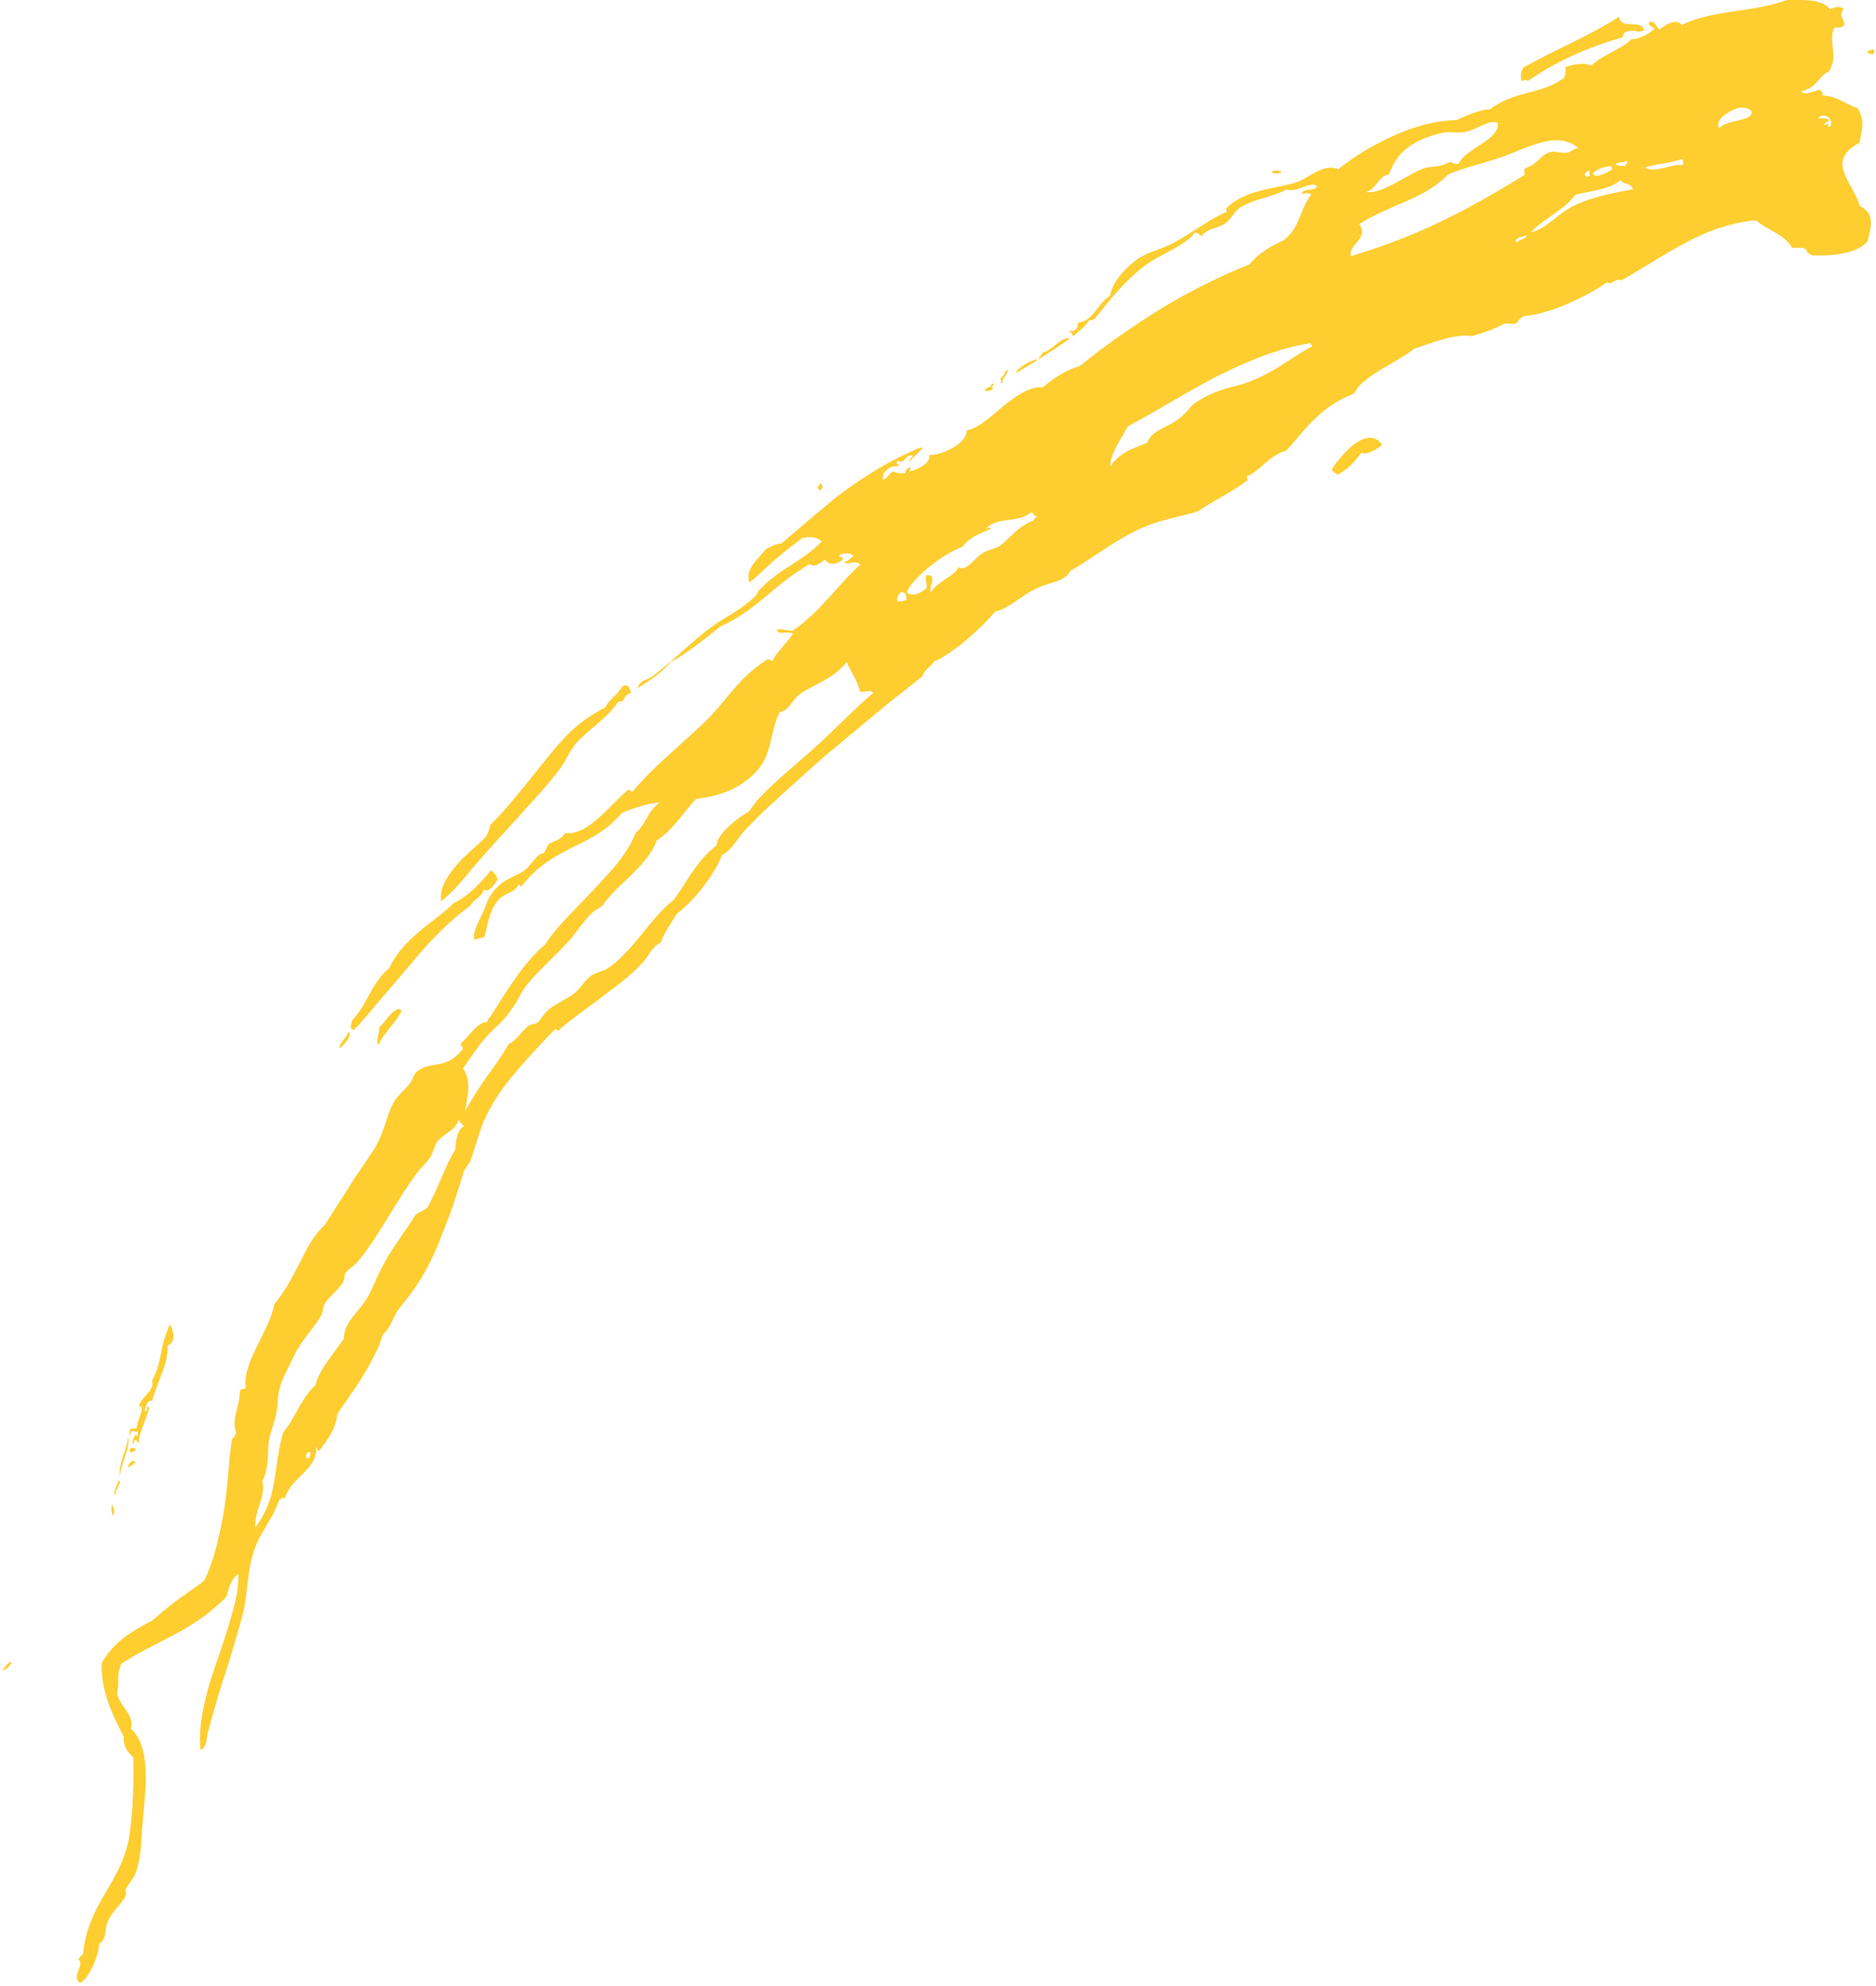 <svg xmlns="http://www.w3.org/2000/svg" width="380" height="402" viewBox="0 0 380 402"><g><g><path fill="#fecd30" d="M379.477 9.952c.297.431-.008.683.002 1.026-.527-.036-1.109.01-1.256-.58z"/></g><g><path fill="#fecd30" d="M333.038 6.136c-1.466.666-1.882-.26-3.204.186-1.278.21-.838.872-1.316 1.296-7.294 2.019-13.92 5.178-19.133 8.853-.051-.533-.631-.25-1.131-.052-.366-1.027-.172-1.93.32-2.751 6.618-3.72 13.077-6.26 19.385-10.254.448 2.793 4.4.288 5.079 2.722z"/></g><g><path fill="#fecd30" d="M259.676 35.036c-.654-.174-1.75.47-2.078-.312.938-.35 1.63-.247 2.078.312z"/></g><g><path fill="#fecd30" d="M279.965 90.057c-.977.904-3.328 2.196-4.197 1.558-1.21 1.538-2.277 3.14-4.804 4.474-.432-.28-.88-.533-1.237-.981.982-1.563 2.806-3.91 4.764-5.322 1.984-1.368 4.07-1.83 5.474.27z"/></g><g><path fill="#fecd30" d="M200.777 77.763c1.36-.556-.673 1.184.39.612.076.576-1.565 1.164-1.689.525.342-.388 1.624-.735 1.3-1.137z"/></g><g><path fill="#fecd30" d="M166.267 97.883c.451.45.515.915-.25 1.405-.455-.45-.52-.915.25-1.405z"/></g><g><path fill="#fecd30" d="M127.793 140.29c-2.065.764-.778 1.797-2.567 1.76-1.024 1.608-2.59 3.066-4.215 4.474-1.615 1.42-3.339 2.738-4.519 4.211-1.194 1.436-1.833 3.22-2.974 4.761a71.202 71.202 0 0 1-3.67 4.514c-1.286 1.49-2.687 2.905-3.99 4.42-2.656 2.981-5.402 5.89-7.914 8.75l-2.172 2.485a110.68 110.68 0 0 1-2.093 2.51c-1.404 1.621-2.83 3.111-4.317 4.292-.405-2.364.955-4.755 2.841-7.004.472-.562.973-1.118 1.494-1.657a70.616 70.616 0 0 1 1.637-1.534c1.092-.998 2.161-1.944 3.052-2.826.526-.855.801-1.662.898-2.427 2.357-2.276 4.284-4.636 6.126-6.875 1.863-2.214 3.545-4.405 5.236-6.494 1.691-2.089 3.393-4.076 5.29-5.878 1.956-1.733 4.111-3.277 6.635-4.542.89-1.739 2.416-2.436 3.493-4.3.295-.13.59-.265.827-.117.588-.085.743.914.902 1.477z"/></g><g><path fill="#fecd30" d="M100.796 177.954c-.52 1.032-1.9 2.965-2.762 2.067-.306 1.42-1.894 1.93-2.82 3.366-3.939 2.857-7.915 6.805-11.66 11.351-1.91 2.243-3.848 4.567-5.848 6.865-1.02 1.135-1.973 2.326-2.962 3.487a105.991 105.991 0 0 1-3.03 3.417c-1.179-.284-.434-1.244-.389-1.958 1.683-1.755 2.606-3.664 3.611-5.494 1.037-1.804 2.102-3.57 3.936-5.086 1.232-2.81 3.478-5.143 5.884-7.27 2.483-2.065 5.155-3.899 7.151-5.882 1.116-.472 2.423-1.39 3.725-2.556 1.306-1.162 2.581-2.596 3.757-3.996.475-.046 1.221 1.06 1.407 1.69z"/></g><g><path fill="#fecd30" d="M80.765 204.208l.583.434c-1.291 2.621-3.593 4.386-4.71 6.956-.547-.988.294-2.456.184-3.6 1.516-1.512 2.15-3.085 3.943-3.79z"/></g><g><path fill="#fecd30" d="M70.531 208.92c1.104.478-1.122 2.904-1.772 3.341.054-1.391 1.366-1.966 1.772-3.341z"/></g><g><path fill="#fecd30" d="M34.405 268.1c.606.777 1.445 3.59-.474 4.307.213 3.725-2.018 7.018-3.127 11.277-.772-.683-1.513 1.355-1.403 1.987.807.192-.063-1.458.856-.745-.756 2.73-2.098 5.163-2.177 7.175-.4-.058-.27-.455-.55-.586-.282-.058-.416.496-.6.854-.395-.285.76-2.898.85-1.487.252-.555-.008-.777.276-1.356-.78 1.053-1.115-.903-1.742 1.125-.295-.202.294-.977-.074-1.134.426-.473 1.015-.26 1.493-.49-.111-1.16 1.926-4.726.468-4.236-.145-1.587 3.41-3.397 2.56-5.21 1.03-1.865 1.415-3.485 1.789-5.274.189-.893.365-1.832.638-2.854a27.94 27.94 0 0 1 1.217-3.352z"/></g><g><path fill="#fecd30" d="M27.581 293.362c-.418.572-1.186 1.015-1.372.182.306-.679.833-.452 1.372-.182z"/></g><g><path fill="#fecd30" d="M27.382 295.832c-.284 1.03-.933.593-1.296 1.312-.419-.699.776-1.695 1.296-1.312z"/></g><g><path fill="#fecd30" d="M24.06 299.634c.792.46-.79 1.764-.668 3.013-.707-.39.364-1.954.668-3.013z"/></g><g><path fill="#fecd30" d="M22.714 304.564c.181.679.672 1.142.234 2.249-.395-.53-.483-1.27-.234-2.25z"/></g><g><path fill="#fecd30" d="M2.35 336.503c-.473 1.028-1.12 1.566-1.943 1.619.683-.443 1.05-1.758 1.943-1.619z"/></g><g><path fill="#fecd30" d="M64.773 293.561c-.703.37-.377-.316-.76-.678.206 2.301-1.063 3.841-2.564 5.356-.743.76-1.572 1.498-2.247 2.337-.667.842-1.23 1.761-1.53 2.835-.573-.617-.725.24-1.126.22-1.272 3.59-3.056 5.675-4.484 8.708-2.309 5.256-1.663 10.643-3.195 15.532a276.155 276.155 0 0 1-3.57 11.938l-.91 2.807-.794 2.774-1.506 5.361c-.348 1.273-.05 2.781-1.454 3.522-.626-5.219 1.126-11.88 3.396-18.21 1.094-3.183 2.13-6.353 2.946-9.298.87-2.925 1.405-5.667 1.282-8.089-1.309.76-1.88 2.598-2.364 4.54-3.257 3.333-6.677 5.596-10.339 7.558-3.643 1.971-7.417 3.68-10.995 6.055-1.125 3.094-.234 2.64-.852 5.918.477 2.637 3.616 4.4 2.814 7.2 3.991 3.737 3.085 11.495 2.348 19.181-.34 3.796-.079 5.177-1.138 9.273-.464 1.838-1.687 2.796-2.294 4.144-.086.184.233.827-.01 1.307-.418.833-1.147 1.631-1.849 2.482-.688.853-1.38 1.755-1.784 2.774-.646 1.627-.153 3.537-1.682 4.322-.29 3.035-1.908 6.528-3.744 7.981-2.24-.899.93-3.862-.464-4.693.18-.647.62-.785.928-1.178.204-2.52.834-4.736 1.672-6.79.42-1.029.89-2.017 1.386-2.986.507-.966 1.08-1.905 1.626-2.847 2.214-3.773 4.388-7.532 4.863-12.682.645-5.1.694-9.274.632-14.466-.754-.759-2.149-1.989-1.937-4.179-1.855-3.654-4.609-8.707-4.495-14.878 2.824-4.944 6.808-6.71 10.562-8.862 1.635-1.51 3.302-2.843 5.012-4.116 1.753-1.257 3.512-2.464 5.236-3.75a43.032 43.032 0 0 0 2.596-7.507c.153-.618.293-1.234.42-1.848.144-.608.286-1.21.411-1.813a63.65 63.65 0 0 0 .64-3.593c.355-2.383.586-4.738.787-7.062l.298-3.459.44-3.354c.34-.265.644-.67.878-1.388-1.089-2.458.675-5.164.725-8.235.231-1.048.904-.077 1.185-.89-.35-2.717.985-5.607 2.38-8.503 1.431-2.882 2.96-5.752 3.41-8.325 2.145-2.489 3.726-5.603 5.246-8.564.761-1.479 1.503-2.92 2.292-4.214.841-1.264 1.722-2.388 2.697-3.262l4.951-7.74 1.211-1.91 1.257-1.837 2.395-3.568c1.07-1.622 1.712-3.356 2.302-5.085.596-1.725 1.098-3.473 2.033-5.004.503-.857 2.316-2.486 3.051-3.467.514-.684.835-1.845 1.321-2.28 1.355-1.216 2.865-1.332 4.405-1.626 1.554-.287 3.073-.794 4.66-2.65.937-.8-.267-.994.017-1.61 1.71-1.559 3.44-4.316 5.114-4.249 1.002-1.383 1.897-2.78 2.758-4.179.855-1.4 1.776-2.722 2.68-4.064 1.831-2.662 3.816-5.235 6.502-7.517 1.242-2.018 2.922-3.822 4.614-5.665l5.234-5.45c.868-.906 1.69-1.842 2.52-2.747a43.88 43.88 0 0 0 2.373-2.742c1.474-1.865 2.705-3.817 3.533-5.92 1.216-1.11 1.77-2.118 2.345-3.13.29-.507.578-1.017.964-1.534a9.783 9.783 0 0 1 1.556-1.559c-2.525.258-5.033 1.074-7.606 2.108-3.172 3.77-6.729 5.394-10.3 7.13-3.48 1.815-7.005 3.716-10.09 7.83l-.542-.482c-.856 1.836-2.824 1.682-4.058 3.118-1.992 2.251-2.207 5.361-2.9 7.606-.66.083-1.332.32-2 .507-.409-1.932 1.266-4.276 2.014-6.174.304-.77.535-1.55 1.02-2.42.488-.865 1.201-1.846 2.576-2.906 1.563-1.235 3.445-1.583 4.87-2.852 1.28-1.137 2.33-3.234 3.505-3.144.465-.633.715-1.22.993-1.815 1.155-.804 2.13-.624 3.432-2.28 4.443.503 8.626-5.17 12.321-8.43.596-.918.878.23 1.373-.018 2.625-3.165 5.363-5.676 8.043-8.085 1.341-1.205 2.668-2.386 3.964-3.613 1.335-1.185 2.65-2.407 3.911-3.755 1.668-1.774 3.07-3.602 4.691-5.447 1.62-1.845 3.44-3.727 6.065-5.437.733-.748 1.112-.128 1.646-.097.706-1.795 3.041-3.686 4.07-5.507-.897-.649-3.127.424-3.224-.802 1.145-.239 2.094.244 3.18.214 5.41-3.642 8.775-8.81 13.678-13.373-.817-1.109-2.383.216-3.322-.516.547.003 1.307-.69 2.02-1.228-.73-.73-1.737-.563-2.769-.329-.602.734.986.317.46 1.171-1.435.88-2.667 1.107-3.46-.108-1.297.77-2.009 1.621-3.158.88-1.932 1.184-3.635 2.312-5.128 3.498-1.493 1.188-2.844 2.338-4.177 3.432-2.666 2.187-5.255 4.143-8.785 5.725-2.928 2.354-7.114 5.712-10.025 7.137-.679.883-1.686 1.822-2.86 2.728-1.182.898-2.519 1.78-3.82 2.595.294-1.64 1.944-1.628 2.933-2.353 4.447-3.338 8.557-7.69 13.148-10.848 2.406-1.58 4.426-2.448 7.572-5.243.511-.455.522-.908 1.013-1.45.855-.947 1.838-1.799 2.885-2.606 1.04-.819 2.161-1.569 3.311-2.289 2.281-1.468 4.571-2.964 6.392-4.925-1.08-.94-2.445-.983-3.926-.662-2.659 1.968-4.575 3.523-6.188 4.961-1.596 1.463-2.937 2.744-4.52 4.068-.865-2.56 1.052-4.116 3.354-6.784 1.073-.54 2.174-1.18 3.053-1.104 2.276-1.935 4.49-3.816 6.67-5.672l3.283-2.738 1.653-1.335 1.708-1.249c4.591-3.28 9.431-6.269 15.15-8.554-.367.396.123.221.421.013l-2.949 2.935c0-.399.341-.792.838-1.187-1.479-.596-1.826 1.948-3.058.976-.69.748-.105.52.275.991-.955.344-1.616-.15-2.923 1.18-.532.59-.413 1.183-.415 1.774 1.13-.59.955-1.182 2.085-1.77.67.466 1.554.325 2.36.405.192-.328-.032-.658.555-.987 1.148-.86.207.31.414.596 1.69-.52 4.262-1.578 3.906-3.313 2.22.058 7.544-2.037 7.65-5.044 2.124-.245 4.648-2.578 7.296-4.802 2.695-2.138 5.52-4.149 8.084-3.847 2.697-2.287 4.812-3.48 7.617-4.398 4.53-3.79 10.346-7.805 16.336-11.559 6.045-3.64 12.383-6.774 17.881-8.923 1.488-1.822 3.63-3.432 6.973-4.904 3.464-2.833 3.198-6.264 5.595-9.288-.466-.383-1.236-.19-1.95-.107.445-1.338 2.735-.436 3.046-1.524-.917-1.318-3.972 1.356-6.153.643-3.56 1.767-5.994 1.751-9.004 3.425-1.487.813-2.064 2.444-3.28 3.34-1.734 1.265-3.657.998-4.83 2.586-.618.057-.74-.872-1.475-.58-2.19 2.906-7.123 4.192-10.885 7.25-3.877 3.225-6.782 6.9-9.243 10.042-.566.444-.867.305-1.308.47-.97 1.535-1.808 1.905-3.227 3.252-.062-.853-.253-.486-.74-1.245.376-.046.59.3 1.134-.099.853-.448.393-1.013.691-1.514 2.96-.173 4.072-4.124 6.39-5.339.68-2.828 2.39-4.96 5.064-7.088 2.3-1.845 5.234-2.29 7.775-3.676 3.578-1.914 7.392-4.775 10.665-6.26.412-.283-.226-.697.271-.969 3.72-3.464 8.968-3.628 13.62-4.947 2.94-.802 5.652-4.04 8.91-2.774 3.44-2.763 7.542-5.207 11.715-6.998 2.088-.89 4.186-1.64 6.242-2.142 2.064-.478 4.071-.755 5.946-.79 2.522-1.144 4.965-2.153 6.822-2.189 2.59-1.952 4.98-2.613 7.387-3.269 2.421-.619 4.875-1.198 7.604-3.07.21-.69.49-1.366.202-2.174 2.23-.818 3.965-.859 5.35-.353 2.215-2.197 6.406-3.408 8.084-5.364 1.121.282 3.686-1.096 4.661-2.035-.279-.625-1.566-.503-.93-1.459 1.14-.164 1.256 1.207 2.053 1.547 1.133-1.1 3.643-2.229 4.376-.89 3.392-1.596 6.718-2.159 10.211-2.706 3.501-.52 7.195-.943 11.31-2.402 3.18.127 6.71-.257 8.505 1.85 1.19-.289 1.958-.715 2.847.012-1.266 1.553.088 1.59.085 3.308-.844.607-1.047.442-1.969.445-1.41 2.547.908 5.728-1.117 8.867-2.403 1.194-2.194 3.153-5.6 4.047.508.994 2.381-.022 3.763-.31.237.551.834.496.405 1.136 3.21.165 4.886 1.89 7.21 2.57 1.642 2.74.815 4.532.397 7.046-7.07 3.76-1.279 7.957.067 12.81 3.23 1.524 2.217 4.42 1.538 7.155-2.356 2.757-8.186 2.94-11.286 2.802-.349-.41-.984-.363-1.105-1.132-.643-.666-1.973-.247-2.913-.444-1.647-2.832-4.716-3.318-7.267-5.51-2.542.206-5 .76-7.389 1.545a40.991 40.991 0 0 0-3.528 1.344 61.188 61.188 0 0 0-3.399 1.678c-4.476 2.371-8.727 5.2-12.922 7.573-1.047-.587-2.02 1.031-2.975.441-4.809 3.247-11.742 6.404-16.785 6.803-.713.43-1.226.905-1.482 1.438-1.009.34-1.584-.048-2.453.065-2.484 1.363-4.51 1.877-6.64 2.572-3.074-.644-8.374 1.447-11.7 2.535-3.582 2.946-10.339 5.362-12.119 9.04-1.917.797-3.542 1.646-4.909 2.605a26.897 26.897 0 0 0-3.533 3c-2.043 2.047-3.589 4.146-5.403 6.051-3.162.726-5.539 4.257-7.79 5.091-.306.22-.017.518.077.79-3.256 2.51-6.725 3.994-9.99 6.29-1.417.488-2.91.81-4.36 1.174-1.447.367-2.89.718-4.272 1.165-6.806 2.226-11.83 6.69-17.27 9.72-1.076 2.14-3.945 2.315-6.535 3.44-3.34 1.392-6.108 4.416-8.709 4.808-1.382 1.643-3.492 3.786-5.757 5.693-1.126.962-2.318 1.834-3.433 2.614-1.11.784-2.194 1.416-3.183 1.802-.916 1.3-1.905 1.628-2.458 3.083l-4.396 3.49c-1.519 1.184-3.076 2.394-4.592 3.698-3.075 2.556-6.247 5.19-9.41 7.82-1.609 1.286-3.105 2.688-4.623 4.036-1.509 1.36-3.003 2.706-4.47 4.03l-4.284 3.906c-1.359 1.305-2.633 2.62-3.87 3.87-1.782 1.814-2.658 4.101-4.933 5.33-.319.958-.842 2.002-1.502 3.066-.657 1.066-1.39 2.208-2.227 3.28-1.657 2.156-3.599 4.145-5.326 5.451-1.229 1.981-2.644 3.925-3.307 5.891-1.769.767-2.326 2.583-3.549 3.918-1.256 1.371-2.6 2.597-4.002 3.738a56.57 56.57 0 0 1-2.142 1.654l-2.123 1.631c-2.85 2.144-5.799 4.171-8.542 6.511-.342.584-.65.24-.969.022-1.33 1.268-2.59 2.671-3.9 4.076a146.285 146.285 0 0 0-3.867 4.337c-1.255 1.478-2.466 2.981-3.559 4.512-1.036 1.573-1.968 3.166-2.74 4.767-1.5 3.113-2.082 6.328-3.25 9.175l-1.192 1.828c-.752 2.481-1.529 4.97-2.384 7.42-.839 2.46-1.84 4.824-2.772 7.23-.973 2.381-2.08 4.677-3.38 6.85-1.3 2.172-2.82 4.207-4.433 6.175-1.392 1.644-1.769 4.093-3.505 5.475-.396 1.435-.984 2.846-1.7 4.232-.718 1.384-1.455 2.801-2.31 4.157-1.68 2.726-3.602 5.338-5.216 7.762-.105 1.338-.553 2.61-1.205 3.814-.653 1.203-1.504 2.341-2.324 3.445zM370.63 25.677c1.056-1.239-.957-3.267-2.366-1.725.788-.006 1.551.031 2.19.25.081.498-1.082.625-.995 1.123.377-.094.863-.353 1.008-.104-.31.114-.244.54.163.456zm-22.4.29c1.47-1.632 5.566-1.42 6.415-2.702.768-1.158-1.257-1.586-2.314-1.448-1.045.135-5.214 2.102-4.1 4.15zm-7.514 6.226c-3.389 1.107-4.448.786-7.49 1.712 1.927 1.29 5.504-.877 7.623-.467.157-.36.172-.76-.133-1.245zm-11.245.372c-.924.504-1.248.037-2.238.65.445.52 1.4.213 1.986.497-.174-.448.723-.627.252-1.147zm1.267 5.75c-.387-1.357-1.87-.929-2.532-1.839-1.9 1.797-5.947 2.186-9.15 2.95-1.792 2.788-6.52 4.941-8.952 7.584 3.002-.55 5.46-3.788 8.787-5.418 3.895-1.813 8.125-2.556 11.847-3.277zm-4.428-4.723c-1.707.33-2.37.384-3.685 1.503.611 1.195 2.77-.106 3.962-.829l-.277-.674zm-4.268.957c-1.497.248-1.237 1.705.063 1.021-.184-.38-.22-.722-.063-1.02zm-2.166-4.339c-1.599-1.66-3.69-2.015-6.03-1.705-2.324.357-4.889 1.394-7.459 2.45-4.989 2.05-8.908 2.536-13.104 4.403-4.953 5.025-11.148 5.811-17.96 9.992 2.038 3-2.229 4.037-1.687 6.498 14.143-4.188 24.207-9.713 35.073-16.367.303-.469-.337-1.145.44-1.51 2.567-.938 2.777-2.554 4.826-3.162 1.11-.338 2.282.331 3.646.061.706-.136 1.55-1.26 2.255-.66zm-24.316 2.834c1.281-2.996 8.33-4.772 7.827-8.168-1.792-.715-3.915 1.24-6.587 1.821-1.436.311-3.28-.13-4.724.218-3.405.783-5.68 1.935-7.33 3.284-1.644 1.372-2.629 3.038-3.369 5.114-2.335.381-2.54 3.083-4.693 3.526 3.04.747 8.82-3.893 12.244-4.92 1.506-.252 2.715-.082 4.693-1.083.74-.088.957.707 1.94.208zm13.737 14.584c-.763.28-2.576.416-2.22 1.5 1.112-.86 1.811-.567 2.22-1.5zm-43.86 21.843c-6.57 1.045-12.685 3.63-18.775 6.631-6.035 3.11-11.917 6.865-18.184 10.183-1.43 2.565-3.835 6.09-3.54 8.134 1.512-2.575 4.472-3.604 7.43-4.789.885-2.435 3.735-2.948 6.05-4.586 2.07-1.466 2.56-2.776 3.958-3.664 4.75-3.077 7.656-2.758 11.744-4.526 4.43-1.865 7.761-4.665 11.65-6.738zm-55.454 34.942c-.6.32-.654-.844-1.206-.656-2.443 2.194-7.233.79-9.147 3.422.444-.264.934-.654 1.094-.139-2.293 1.05-4.298 1.633-5.82 3.701-3.54 1.136-10.02 6.131-11.215 9.133.922.914 2.298.51 3.93-.722.31-.897-.365-1.813.061-2.709 2.368-.18.286 2.472.912 3.5 1.058-2.146 4.616-3.166 5.566-5.12 1.651.937 3.071-1.713 4.807-2.808 1.29-.835 2.706-.876 3.651-1.59 1.997-1.485 3.58-3.935 6.816-5.07-.216-.338.682-.612.551-.942zm-26.357 17.027c-.036-.848-.118-1.703-1.148-1.557-.693.661-.889 1.314-.587 1.963.59-.175 1.11-.108 1.735-.406zm-6.772 18.84c-.702-.88-1.85.032-2.69-.303-.416-2.097-1.593-3.574-2.658-5.945-2.988 3.625-6.834 4.585-9.428 6.445-1.71 1.244-2 3.141-4.11 3.705-1.94 3.327-1.415 8.086-4.442 11.625-1.877 2.186-4.063 3.486-6.195 4.395-2.156.881-4.357 1.265-6.305 1.525-2.412 2.428-4.608 6.235-8.027 8.442-.9 2.533-2.85 4.734-5.022 6.866-1.08 1.07-2.236 2.103-3.3 3.18-1.042 1.1-2.03 2.21-2.857 3.353-2.713 1.161-4.325 4.413-6.669 6.993-.343.378-.7.75-1.064 1.117l-1.072 1.131-2.235 2.23c-1.504 1.485-3.005 2.994-4.29 4.641-.962 1.235-1.542 2.811-2.537 4.162-2.098 3.081-2.884 3.445-4.509 5.053-2.243 2.24-3.813 4.817-5.687 7.405 1.807 2.37.966 5.54.43 8.596 1.593-2.704 3.058-5.034 4.586-7.159 1.53-2.123 2.972-4.15 4.307-6.428 1.564-.648 2.558-2.62 4.06-3.68.487-.34 1.237-.24 1.741-.636.745-.605 1.3-1.79 2.037-2.43 1.605-1.393 3.86-2.224 5.547-3.61 1.172-.965 1.975-2.396 3.018-3.23 1.185-.976 2.801-1.03 3.993-1.943 5.35-3.975 8.312-9.998 13.031-13.642 2.582-3.537 4.735-8.07 8.64-10.995.115-2.492 4.475-5.664 6.57-6.88.457-.677.95-1.36 1.501-2.012a40.028 40.028 0 0 1 1.787-1.91c1.25-1.258 2.606-2.49 3.98-3.699l4.094-3.557a105.34 105.34 0 0 0 1.93-1.735c.633-.56 1.253-1.1 1.828-1.649 3.214-3.043 6.523-6.427 10.017-9.42zm-83.953 86.428c-.684 2.152-2.97 2.73-4.286 4.38-.622.836-.818 2.053-1.328 2.935-.76 1.316-1.929 2.218-2.83 3.467-4.55 6.065-8.124 13.556-12.302 18.233-.62.69-1.676 1.26-2.226 2.04-.18.26-.194 1.386-.339 1.64-.94 1.674-2.887 3.008-3.798 4.488-.385.627-.313 1.53-.638 2.2-1.247 2.43-4.126 5.221-5.565 8.313l-1.976 4.036c-.776 1.68-1.087 2.922-1.254 4.041-.133 1.137-.137 2.146-.335 3.347-.324 1.966-1.284 4.084-1.564 5.946-.164 1.085-.127 2.44-.246 3.848a12.772 12.772 0 0 1-.34 2.127c-.167.712-.399 1.421-.77 2.09.918 2.607-1.662 6.206-1.354 9.346 2.475-3.364 3.336-6.397 3.817-9.512.522-3.09.784-6.205 1.818-9.738 1.254-1.495 2.26-3.386 3.245-5.16 1.035-1.753 2.086-3.37 3.291-4.367.558-2.966 3.874-6.605 5.751-9.454-.088-3.297 3.2-5.49 4.848-8.463.755-1.335 1.363-2.852 2.074-4.34.722-1.48 1.464-2.982 2.34-4.365 1.617-2.554 3.535-5.137 5.231-7.865.796-.556 1.613-.812 2.394-1.463 2.271-4.026 3.25-7.646 5.618-11.717.242-1.544.217-3.973 1.927-4.802-.75-.3-.797-.82-1.203-1.23zm-29.958 67.403c-.752-.599-1.457.997-.504 1.143.621-.406.141-.37.504-1.143z"/></g><g><path fill="#fecd30" d="M210.178 72.832c.53-.493.674-1.01 1.075-1.513 1.754-.144 3.718-3.342 5.487-2.804-3.944 2.774-7.065 4.704-10.923 7 .134-1.177 4.038-3.09 4.361-2.683z"/></g><g><path fill="#fecd30" d="M202.526 76.687c1.074-.588.678-1.27 1.65-1.867.043.923-1.253 1.762-1.134 2.685-.78.413.176-.597-.516-.818z"/></g><g><path fill="#fecd30" d="M25.962 290.878c.535 2.009-1.645 5.775-1.653 8.124-.447-2.537 1.386-5.436 1.653-8.124z"/></g></g></svg>